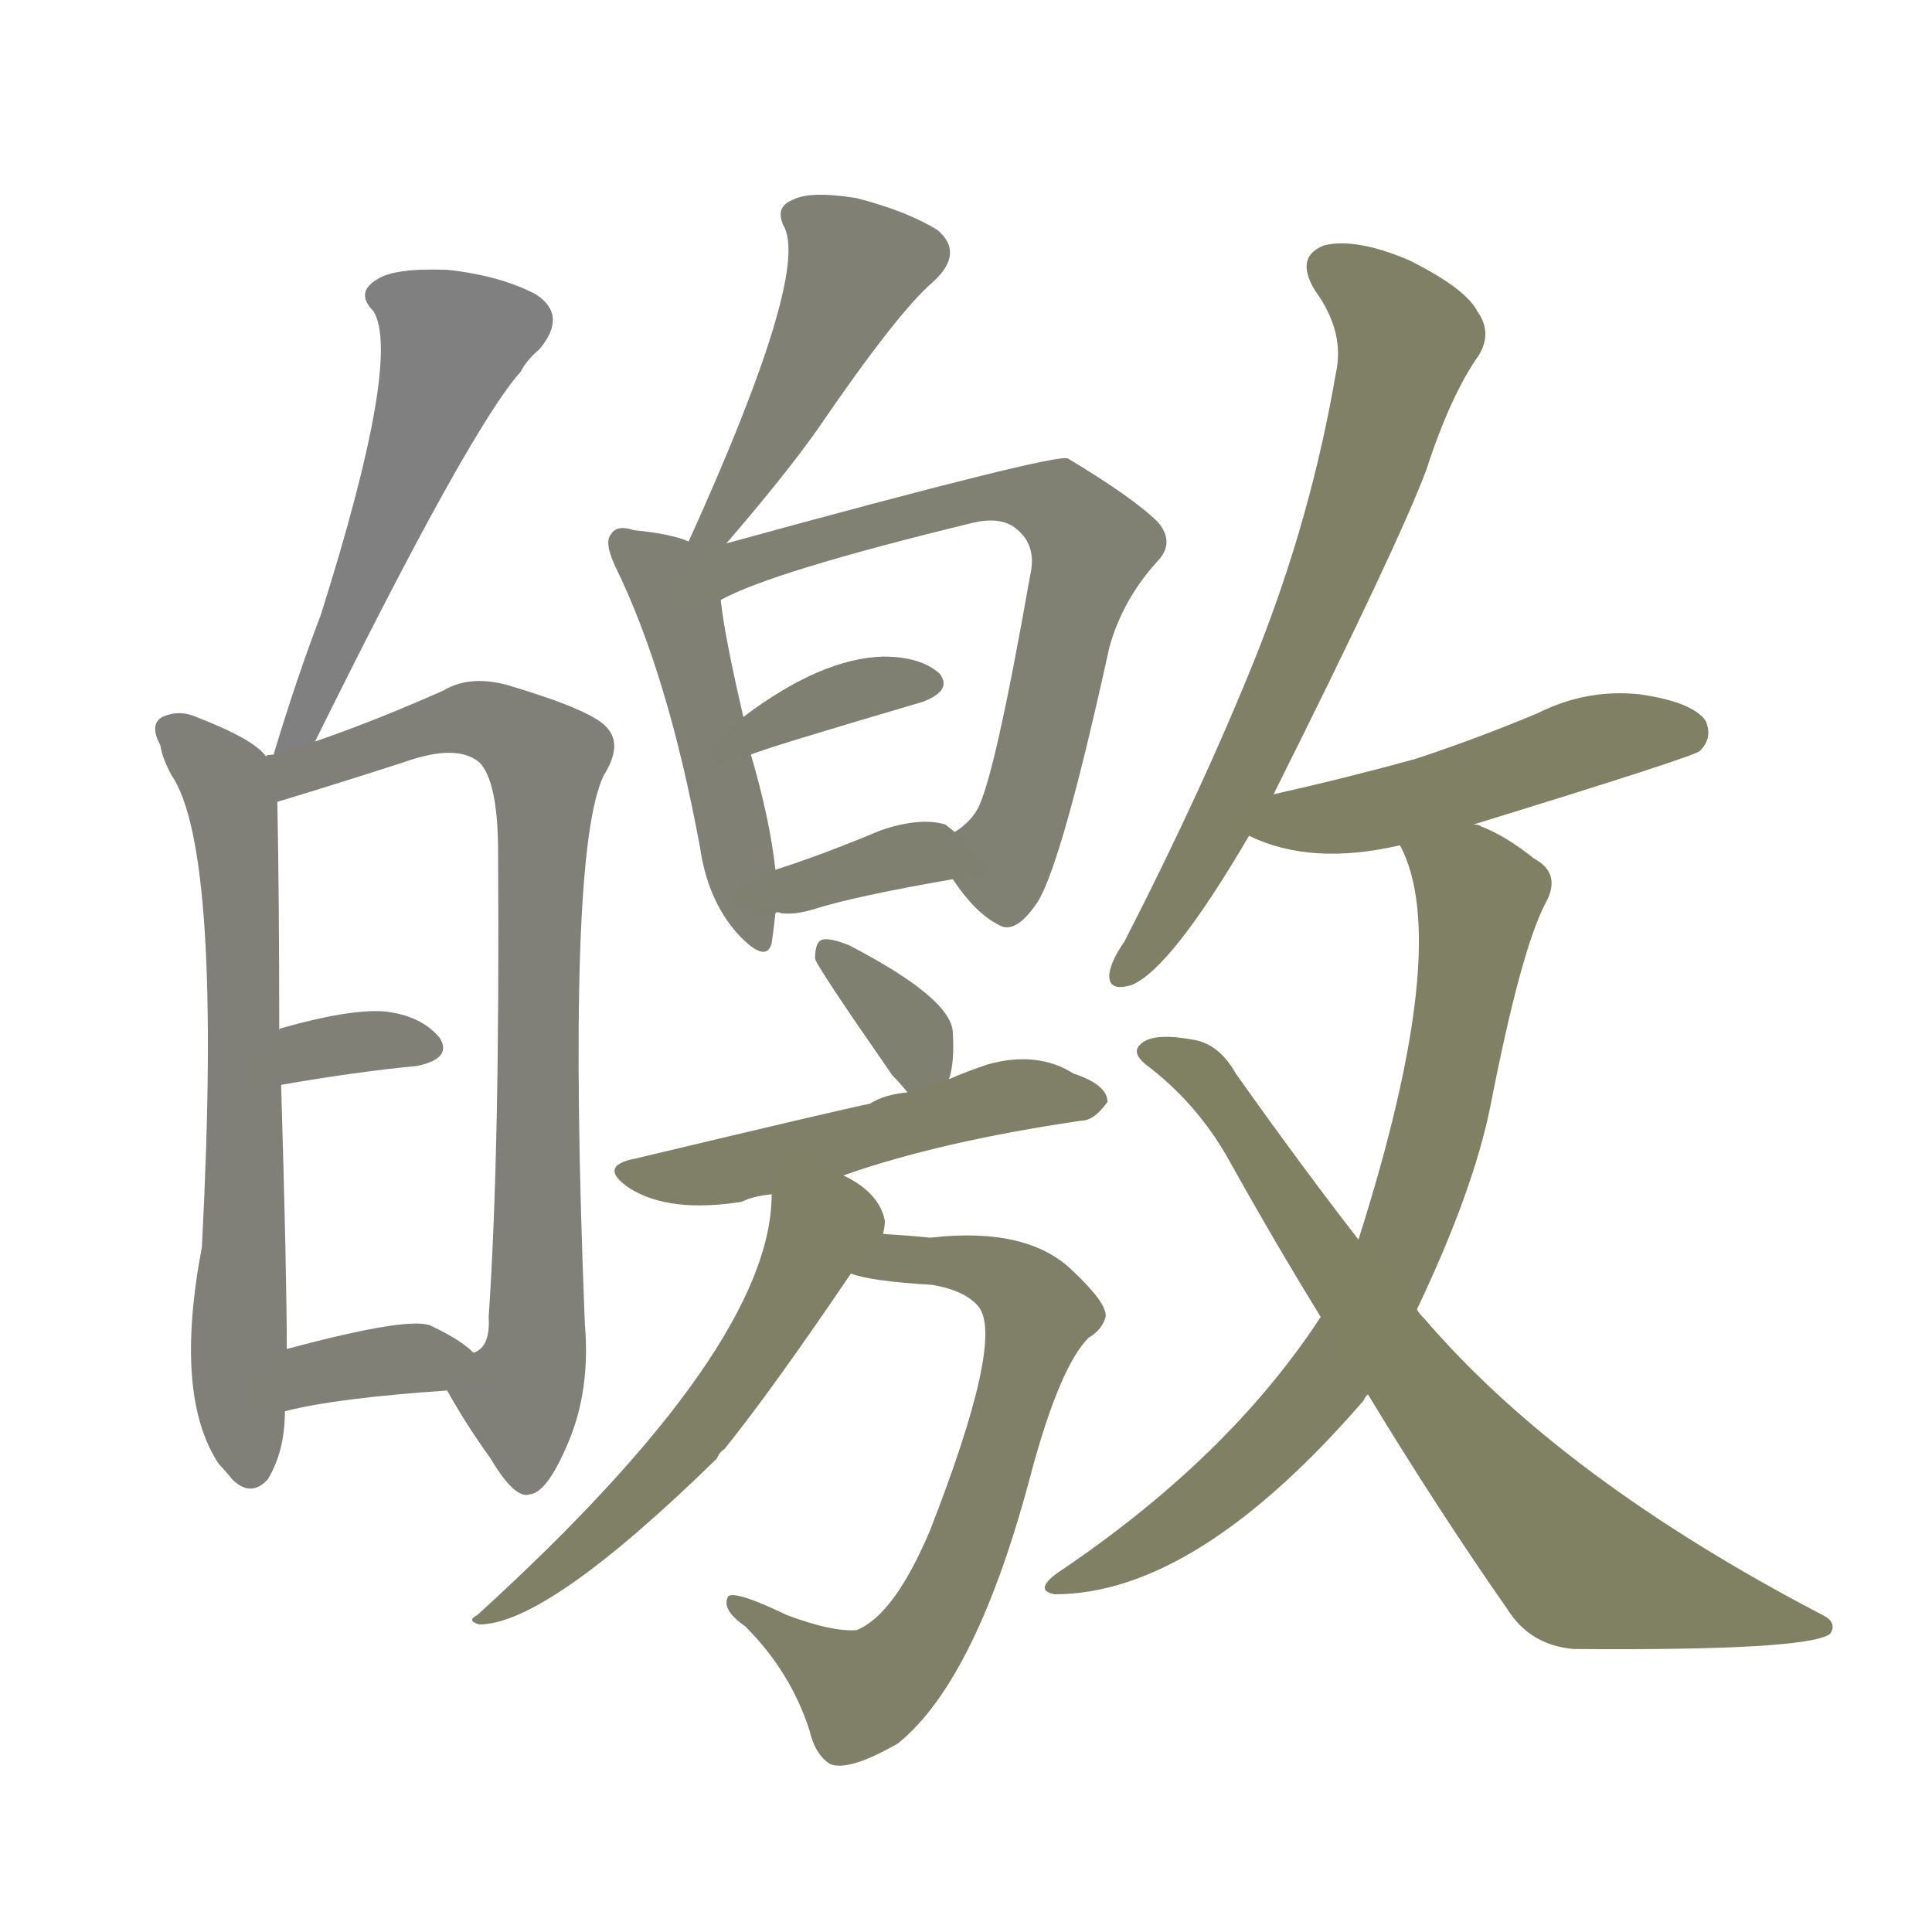 <svg version="1.1" viewBox="0 0 1024 1024" xmlns="http://www.w3.org/2000/svg">
  
  <g transform="scale(1, -1) translate(0, -900)">
    <style type="text/css">
        .stroke1 {fill: #808080;}
        .stroke2 {fill: #808079;}
        .stroke3 {fill: #808078;}
        .stroke4 {fill: #808077;}
        .stroke5 {fill: #808076;}
        .stroke6 {fill: #808075;}
        .stroke7 {fill: #808074;}
        .stroke8 {fill: #808073;}
        .stroke9 {fill: #808072;}
        .stroke10 {fill: #808071;}
        .stroke11 {fill: #808070;}
        .stroke12 {fill: #808069;}
        .stroke13 {fill: #808068;}
        .stroke14 {fill: #808067;}
        .stroke15 {fill: #808066;}
        .stroke16 {fill: #808065;}
        .stroke17 {fill: #808064;}
        .stroke18 {fill: #808063;}
        .stroke19 {fill: #808062;}
        .stroke20 {fill: #808061;}
        text {
            font-family: Helvetica;
            font-size: 50px;
            fill: #808060;
            paint-order: stroke;
            stroke: #000000;
            stroke-width: 4px;
            stroke-linecap: butt;
            stroke-linejoin: miter;
            font-weight: 800;
        }
    </style>

    <path d="M 167 507 Q 249 673 276 703 Q 279 709 286 715 Q 301 733 284 744 Q 265 754 237 757 Q 209 758 200 752 Q 188 745 198 735 Q 213 710 170 574 Q 157 540 145 500 C 136 471 154 480 167 507 Z" class="stroke1"/>
    <path d="M 141 499 Q 135 508 104 520 Q 95 524 86 520 Q 79 516 85 505 Q 86 498 91 489 Q 118 449 107 239 Q 92 160 116 124 Q 119 121 123 116 Q 133 106 142 116 Q 151 131 151 152 L 152 185 Q 152 225 149 325 L 148 354 Q 148 423 147 475 L 141 499 Z" class="stroke2"/>
    <path d="M 237 163 Q 247 145 260 127 Q 273 105 281 108 Q 290 109 301 135 Q 313 163 310 198 Q 300 448 320 489 Q 330 505 322 514 Q 315 523 272 536 Q 250 543 235 534 Q 199 518 167 507 L 145 500 Q 141 500 141 499 C 112 490 118 466 147 475 Q 180 485 214 496 Q 242 506 254 496 Q 264 486 264 448 Q 265 289 259 202 Q 260 186 251 183 C 238 161 236 165 237 163 Z" class="stroke3"/>
    <path d="M 149 325 Q 189 332 221 335 Q 240 339 233 350 Q 223 362 203 364 Q 184 365 149 355 Q 148 355 148 354 C 122 339 119 320 149 325 Z" class="stroke4"/>
    <path d="M 151 152 Q 178 159 237 163 C 267 165 270 165 251 183 Q 244 190 229 197 Q 219 203 152 185 C 123 177 122 145 151 152 Z" class="stroke5"/>
    <path d="M 385 612 Q 416 648 433 672 Q 476 735 495 751 Q 511 766 497 778 Q 481 788 454 795 Q 429 799 420 794 Q 410 790 416 779 Q 428 752 365 613 C 353 586 365 589 385 612 Z" class="stroke6"/>
    <path d="M 365 613 Q 356 617 336 619 Q 327 622 324 617 Q 320 613 326 600 Q 354 543 371 451 Q 375 423 391 405 Q 406 389 409 400 Q 410 407 411 416 L 411 439 Q 408 466 398 500 L 394 520 Q 384 563 382 582 C 379 608 379 608 365 613 Z" class="stroke7"/>
    <path d="M 505 434 Q 517 416 529 410 Q 538 404 550 422 Q 563 443 588 557 Q 595 582 613 602 Q 623 612 614 623 Q 601 636 566 657 Q 560 660 385 612 C 356 604 337 561 382 582 Q 409 597 516 623 Q 529 626 537 621 Q 550 612 546 595 Q 527 487 518 471 Q 514 464 506 459 C 494 448 494 448 505 434 Z" class="stroke8"/>
    <path d="M 398 500 Q 404 503 489 528 Q 505 534 498 543 Q 488 552 468 552 Q 435 551 394 520 C 370 502 370 489 398 500 Z" class="stroke9"/>
    <path d="M 411 416 Q 412 417 414 416 Q 421 415 431 418 Q 453 425 505 434 C 531 438 529 440 506 459 Q 505 460 501 463 Q 488 467 467 460 Q 436 447 411 439 C 382 430 381 417 411 416 Z" class="stroke10"/>
    <path d="M 503 328 Q 506 337 505 353 Q 504 371 450 399 Q 440 403 436 402 Q 432 401 432 392 Q 432 389 473 330 Q 477 326 481 321 C 496 303 496 303 503 328 Z" class="stroke11"/>
    <path d="M 447 277 Q 498 295 573 306 Q 580 306 587 316 Q 587 325 569 331 Q 550 343 524 336 Q 512 332 503 328 L 481 321 Q 469 320 461 315 Q 446 312 337 286 Q 316 282 334 270 Q 355 257 393 263 Q 399 266 409 267 L 447 277 Z" class="stroke12"/>
    <path d="M 451 225 Q 461 221 494 219 Q 512 216 519 207 Q 532 189 493 89 Q 474 44 454 36 Q 441 35 417 44 Q 390 57 386 54 Q 382 47 395 38 Q 419 14 429 -17 Q 432 -30 440 -35 Q 450 -39 476 -24 Q 518 10 547 121 Q 562 176 577 191 Q 584 195 586 202 Q 587 209 569 226 Q 545 250 493 244 Q 484 245 468 246 C 438 248 422 232 451 225 Z" class="stroke13"/>
    <path d="M 468 246 Q 469 250 469 253 Q 466 268 447 277 C 421 292 411 297 409 267 Q 409 186 253 44 Q 247 41 254 39 Q 290 39 380 127 Q 381 130 384 132 Q 409 163 451 225 L 468 246 Z" class="stroke14"/>
    <path d="M 675 479 Q 741 611 756 651 Q 769 691 784 712 Q 791 724 783 735 Q 777 747 747 762 Q 719 774 702 770 Q 686 764 697 746 Q 713 724 708 702 Q 695 626 666 553 Q 638 483 596 401 Q 589 391 588 384 Q 587 374 600 378 Q 621 387 662 457 L 675 479 Z" class="stroke15"/>
    <path d="M 781 463 Q 898 499 901 502 Q 908 509 904 518 Q 897 528 869 532 Q 841 535 815 522 Q 784 509 751 498 Q 715 488 675 479 C 646 472 634 469 662 457 Q 695 441 742 452 L 781 463 Z" class="stroke16"/>
    <path d="M 751 206 Q 781 269 790 314 Q 806 396 819 421 Q 828 437 813 445 Q 798 457 785 462 Q 784 463 781 463 C 753 475 731 480 742 452 Q 770 400 720 243 L 700 202 Q 651 127 560 66 Q 548 57 559 55 Q 634 55 723 158 Q 723 159 725 161 L 751 206 Z" class="stroke17"/>
    <path d="M 725 161 Q 762 100 799 47 Q 811 28 834 26 Q 958 25 970 34 Q 974 40 966 44 Q 828 116 755 201 Q 752 204 751 206 L 720 243 Q 689 283 655 331 Q 646 347 632 349 Q 610 353 604 346 Q 600 342 607 336 Q 635 315 652 284 Q 676 241 700 202 L 725 161 Z" class="stroke18"/>
    
    
    
    
    
    
    
    
    
    
    
    
    
    
    
    
    
    </g>
</svg>